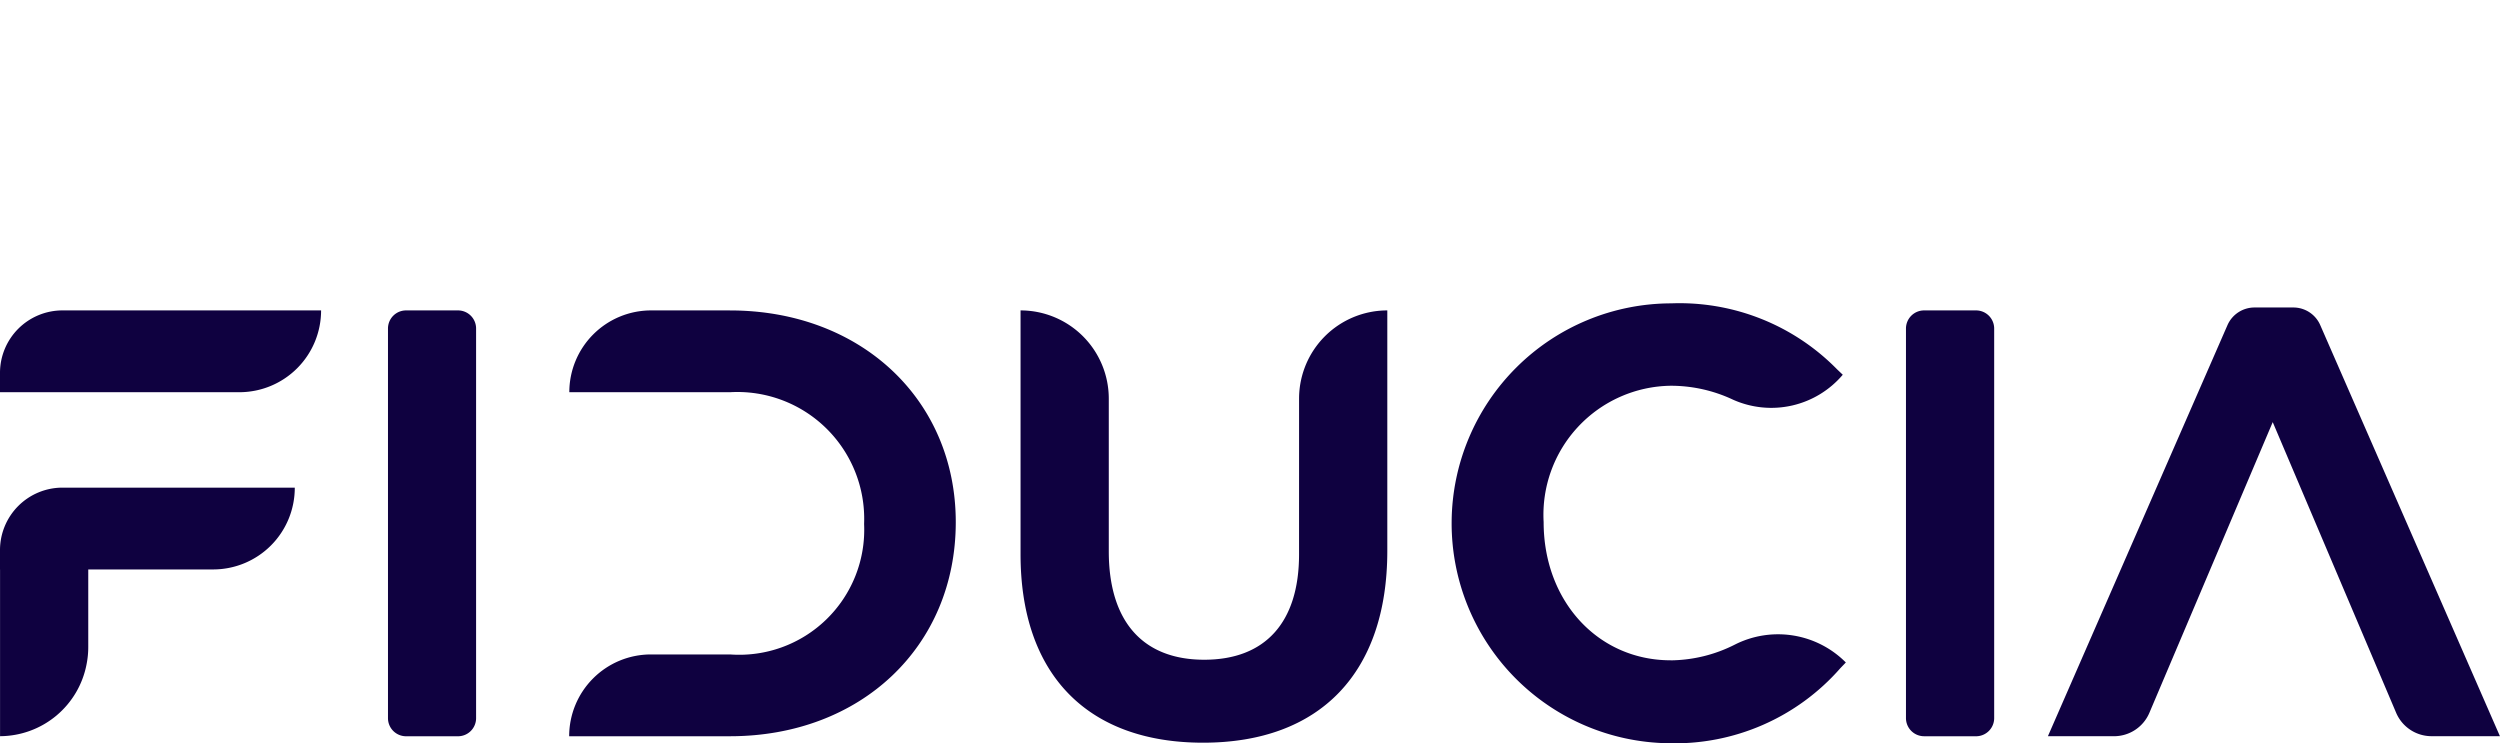 <svg xmlns="http://www.w3.org/2000/svg" xmlns:xlink="http://www.w3.org/1999/xlink" width="101.068" height="30.048" viewBox="0 0 101.068 30.048">
  <defs>
    <clipPath id="clip-path">
      <path id="Path_2935" data-name="Path 2935" d="M0,53.923H101.068V83.971H0Z" fill="#0f0140"/>
    </clipPath>
  </defs>
  <g id="Group_9099" data-name="Group 9099" transform="translate(-118 -268.923)">
    <g id="Mask_Group_33" data-name="Mask Group 33" transform="translate(118 215)" clip-path="url(#clip-path)">
      <path id="Path_2294" data-name="Path 2294" d="M3.568,198.1v3.213a3.553,3.553,0,0,1-.066.693,3.577,3.577,0,0,1-3.5,2.92V198.1Z" transform="translate(0 -121.241)" fill="#0f0140"/>
      <path id="Path_2295" data-name="Path 2295" d="M12.981,171.326a3.306,3.306,0,0,1-3.3,3.307H0v-.78a2.526,2.526,0,0,1,2.527-2.527Z" transform="translate(0 -104.854)" fill="#0f0140"/>
      <path id="Path_2296" data-name="Path 2296" d="M11.917,189.794A3.3,3.3,0,0,1,8.611,193.1H0v-.78a2.526,2.526,0,0,1,2.527-2.527Z" transform="translate(0 -116.156)" fill="#0f0140"/>
      <path id="Path_2297" data-name="Path 2297" d="M41.158,188.54h2.1a.731.731,0,0,0,.731-.731V172.055a.731.731,0,0,0-.731-.731h-2.1a.731.731,0,0,0-.731.731v15.754a.731.731,0,0,0,.731.731" transform="translate(-24.742 -104.852)" fill="#0f0140"/>
      <path id="Path_2298" data-name="Path 2298" d="M65.831,171.326h-3.2a3.307,3.307,0,0,0-3.306,3.307h6.5a5.126,5.126,0,0,1,5.418,5.3v.048a5.053,5.053,0,0,1-5.418,5.253h-3.2a3.307,3.307,0,0,0-3.306,3.307h6.5c5.289,0,9.129-3.62,9.129-8.655,0-4.959-3.84-8.559-9.129-8.559" transform="translate(-36.309 -104.854)" fill="#0f0140"/>
      <path id="Path_2299" data-name="Path 2299" d="M117.6,181.186c0,2.747-1.362,4.26-3.834,4.26-2.488,0-3.858-1.555-3.858-4.379v-6.176a3.567,3.567,0,0,0-3.567-3.567v9.862c0,4.839,2.689,7.614,7.378,7.614,4.734,0,7.449-2.827,7.449-7.756v-9.72a3.567,3.567,0,0,0-3.567,3.567Z" transform="translate(-65.083 -104.852)" fill="#0f0140"/>
      <path id="Path_2300" data-name="Path 2300" d="M160.126,185.022c-2.928,0-5.135-2.381-5.135-5.585a5.217,5.217,0,0,1,5.135-5.514,5.9,5.9,0,0,1,2.521.563,3.788,3.788,0,0,0,4.437-1.008l-.227-.216a8.921,8.921,0,0,0-6.708-2.67,8.892,8.892,0,0,0-.118,17.783,8.9,8.9,0,0,0,6.955-3.034l.222-.231,0,0a3.865,3.865,0,0,0-4.48-.726,5.844,5.844,0,0,1-2.6.64" transform="translate(-92.586 -104.405)" fill="#0f0140"/>
      <path id="Path_2301" data-name="Path 2301" d="M199.33,188.54h2.1a.733.733,0,0,0,.733-.733V172.057a.733.733,0,0,0-.733-.733h-2.1a.733.733,0,0,0-.733.733v15.749a.733.733,0,0,0,.733.733" transform="translate(-121.544 -104.852)" fill="#0f0140"/>
      <path id="Path_2302" data-name="Path 2302" d="M224.4,171.732a1.185,1.185,0,0,0-1.085-.71h-1.574a1.194,1.194,0,0,0-1.089.71l-7.261,16.622h2.674a1.552,1.552,0,0,0,1.427-.942l4.988-11.756,4.988,11.748a1.555,1.555,0,0,0,1.431.949h2.766Z" transform="translate(-130.6 -104.668)" fill="#0f0140"/>
      <line id="Line_995" data-name="Line 995" x2="0.048" transform="translate(91.883 70.989)" fill="#fcfcfc"/>
    </g>
  </g>
</svg>
